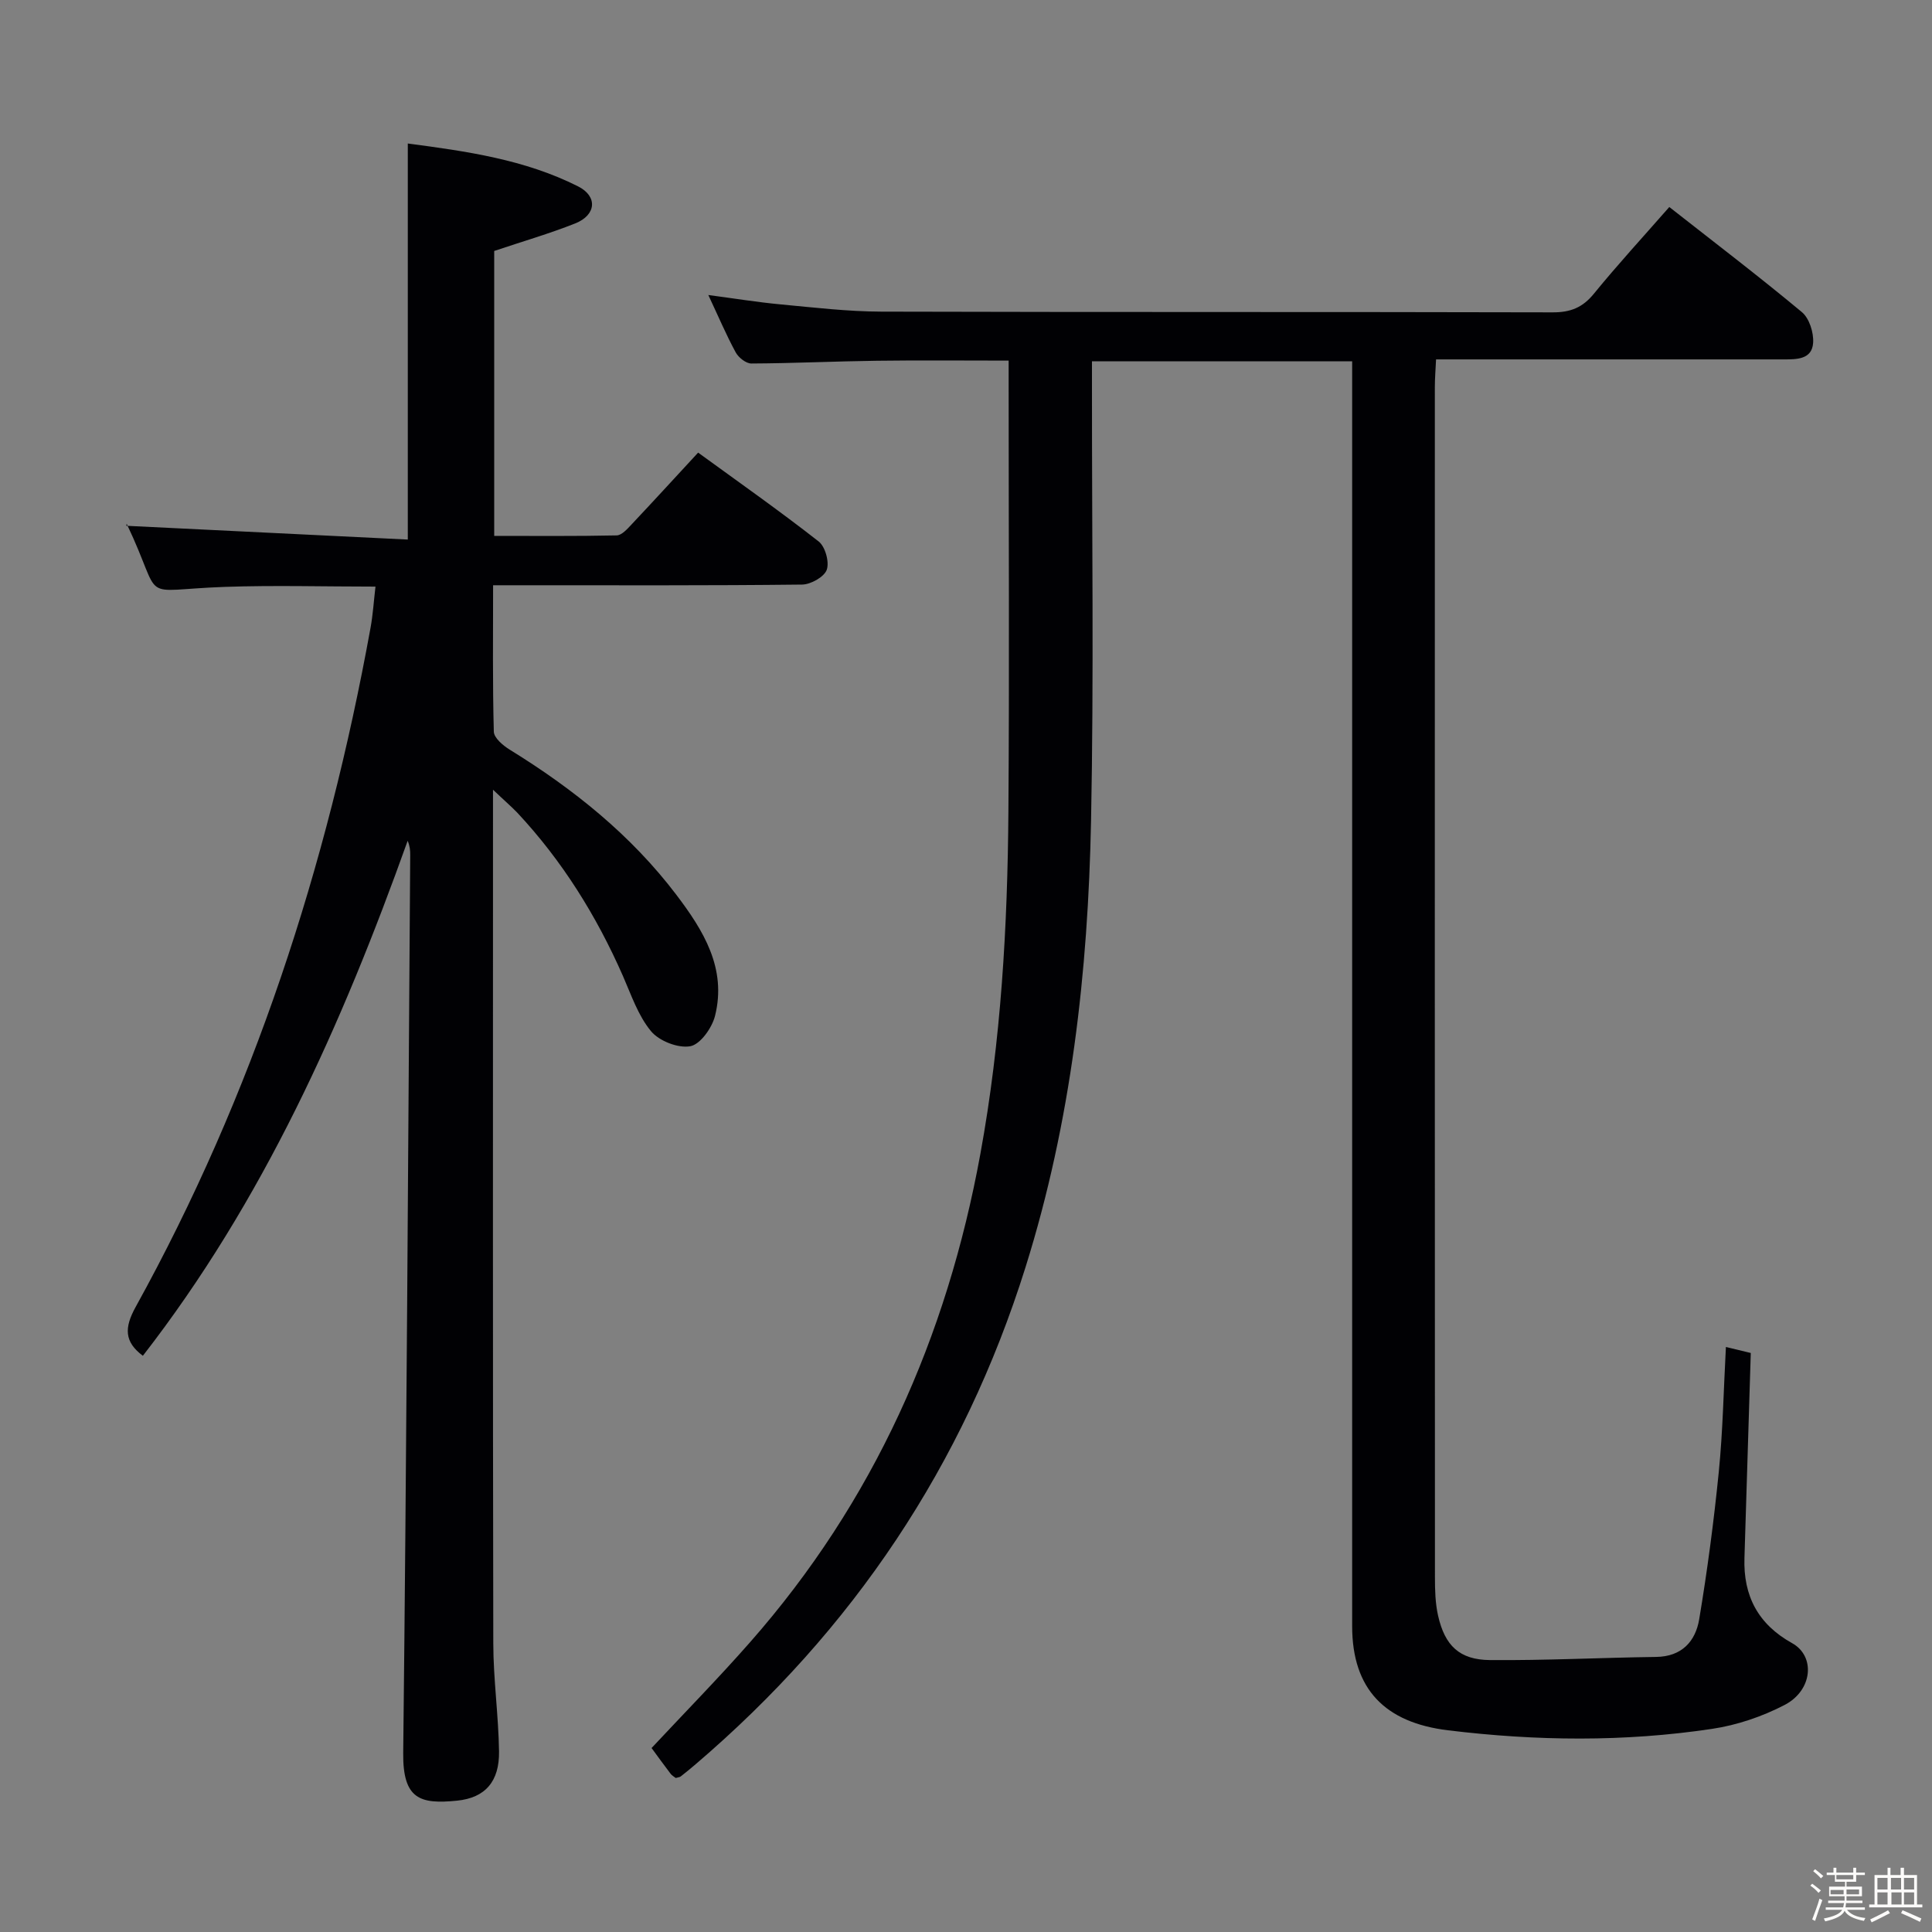 <svg enable-background="new 0 0 400 400" viewBox="0 0 400 400" xmlns="http://www.w3.org/2000/svg"><rect x="0" y="0" width="400" height="400" fill="#808080" stroke="none"/><path d="m374.8 390.4.4-.4c.7.5 1.3 1 1.8 1.4l-.5.5c-.5-.6-1.1-1.1-1.7-1.5zm1 7.3-.6-.3c.5-1.4 1.1-2.8 1.5-4.3.2.1.4.2.6.3-.5 1.3-1 2.8-1.5 4.3zm-.4-10.3.4-.4c.4.3 1 .8 1.7 1.4l-.5.5c-.4-.5-1-1-1.6-1.5zm2.5.3h1.7v-1h.6v1h3.5v-1h.6v1h1.8v.5h-1.8v1.4h-2v1h3.2v2h-3.2v.9h3.3v.5h-3.4c0 .3-.1.6-.1.9h4v.5h-3.7c.7.9 1.9 1.5 3.8 1.7-.1.2-.2.4-.3.6-2.1-.4-3.5-1.1-4-2.1-.4 1-1.8 1.7-4 2.2-.1-.2-.2-.4-.3-.6 2.1-.4 3.4-1 3.8-1.8h-3.4v-.5h3.6c.1-.3.1-.6.2-.9h-3.3v-.5h3.4c0-.3 0-.6 0-.9h-3.2v-2h3.3v-1h-2.1v-1.4h-1.7v-.5zm1.1 3.5v1h2.7c0-.3 0-.4 0-.4 0-.1 0-.2 0-.2 0-.1 0-.2 0-.3h-2.7zm1.2-3v.9h3.5v-.9zm4.7 3h-2.6v.6.4h2.6z" fill="#fcfbfa"/><path d="m393.6 386.7h.6v1.5h2.7v6.1h1.1v.6h-11v-.6h1.1v-6.1h2.7v-1.5h.6v1.5h2.1v-1.5zm-2.7 8.8.4.6c-1.2.6-2.5 1.3-3.8 1.9-.1-.2-.2-.4-.3-.6 1.2-.6 2.5-1.2 3.7-1.9zm-2.2-6.7v2.4h2.1v-2.4zm0 3v2.5h2.1v-2.5zm2.8-3v2.4h2.1v-2.4zm.1 3v2.5h2.1v-2.5h-2.2zm5.9 6.1c-1.4-.7-2.7-1.3-3.9-1.8l.3-.6c1.5.6 2.7 1.2 3.9 1.7zm-1.2-9.1h-2.1v2.4h2.1zm-2.1 3v2.5h2.1v-2.5z" fill="#fcfbfa"/><g fill="#010104"><path d="m208.83 74.66c-9.42 0-18.36-.09-27.3.03-8.65.11-17.3.53-25.96.57-1.11.01-2.67-1.23-3.25-2.3-1.97-3.63-3.59-7.45-5.67-11.88 5.38.71 10.15 1.49 14.96 1.94 6.94.65 13.91 1.48 20.86 1.5 46.33.13 92.66.03 138.99.15 3.68.01 6.19-.98 8.53-3.85 4.94-6.06 10.24-11.82 15.62-17.96 9.25 7.26 18.51 14.32 27.45 21.76 1.54 1.28 2.47 4.25 2.33 6.35-.23 3.48-3.42 3.44-6.16 3.44-21.83 0-43.66 0-65.5 0-1.98 0-3.95 0-6.41 0-.1 2.17-.25 3.92-.25 5.68-.01 82.16-.02 164.33.02 246.49 0 2.65.07 5.36.65 7.93 1.4 6.2 4.42 9.13 10.73 9.19 11.47.1 22.94-.5 34.41-.65 5.33-.07 8.15-3.23 8.92-7.79 1.69-10.13 3.04-20.34 4.06-30.56.84-8.42.99-16.92 1.47-25.82 1.81.44 3.52.85 5.15 1.24-.44 14.28-.86 28.36-1.31 42.43-.26 7.89 2.85 13.75 9.87 17.65 4.87 2.7 4.26 9.78-1.57 12.8-4.62 2.4-9.84 4.17-14.98 4.94-18.18 2.73-36.4 2.53-54.69.3-13.01-1.58-19.85-8.47-19.85-21.57 0-85 0-169.99 0-254.99 0-2.16 0-4.31 0-6.87-18 0-35.72 0-53.87 0v5.65c-.02 29.83.4 59.67-.19 89.49-.62 31.3-4.1 62.2-13.55 92.36-12.86 41.05-35.74 75.14-68.31 102.95-1.01.86-2.04 1.72-3.09 2.53-.24.18-.61.19-1.04.32-.32-.26-.77-.49-1.05-.86-1.31-1.71-2.57-3.46-3.95-5.34 6.87-7.35 13.84-14.45 20.39-21.9 25.6-29.09 40.74-63.11 47.68-101.08 4.3-23.5 5.64-47.19 5.81-70.98.21-29.16.05-58.33.05-87.5 0-1.77 0-3.57 0-5.79z"/><path d="m102.07 163.5v6.72c0 56.66-.05 113.33.06 169.99.01 7.47 1.08 14.93 1.19 22.4.09 6.17-2.81 9.61-8.7 10.2-7.6.76-11.24-.26-11.14-9.88.69-61.97 1.01-123.94 1.45-185.92.01-.94-.08-1.87-.53-2.93-13.59 38.03-29.92 74.57-54.82 106.62-3.87-2.89-3.86-5.82-1.51-10.08 24.34-44.04 39.67-91.24 48.64-140.61.5-2.73.67-5.51 1.03-8.56-10.66 0-20.96-.3-31.24.06-18.46.65-12.34 3.61-20.25-13.02-.05-.11.06-.3-.1.37 19.5.95 38.84 1.9 58.28 2.85 0-27.9 0-54.62 0-82 12.09 1.6 24.18 3.29 35.26 8.88 4.1 2.07 3.75 5.93-.58 7.66-5.36 2.13-10.94 3.74-16.79 5.71v58.99c8.49 0 16.92.08 25.35-.1 1.04-.02 2.19-1.31 3.05-2.23 4.56-4.84 9.04-9.74 13.82-14.91 8.44 6.14 16.86 12.06 24.95 18.39 1.37 1.07 2.25 4.26 1.68 5.87-.53 1.48-3.31 3.04-5.11 3.06-19.33.22-38.66.14-58 .14-1.79 0-3.58 0-5.97 0 0 10.44-.12 20.39.15 30.32.04 1.29 1.92 2.88 3.31 3.73 13.15 8.11 25.06 17.63 34.46 30.01 5.62 7.4 10.49 15.26 8.03 25.09-.62 2.49-3.05 5.91-5.12 6.29-2.52.46-6.46-1.08-8.14-3.12-2.67-3.22-4.09-7.51-5.82-11.45-5.47-12.44-12.56-23.83-21.86-33.78-1.26-1.31-2.65-2.49-5.03-4.76z"/></g></svg>